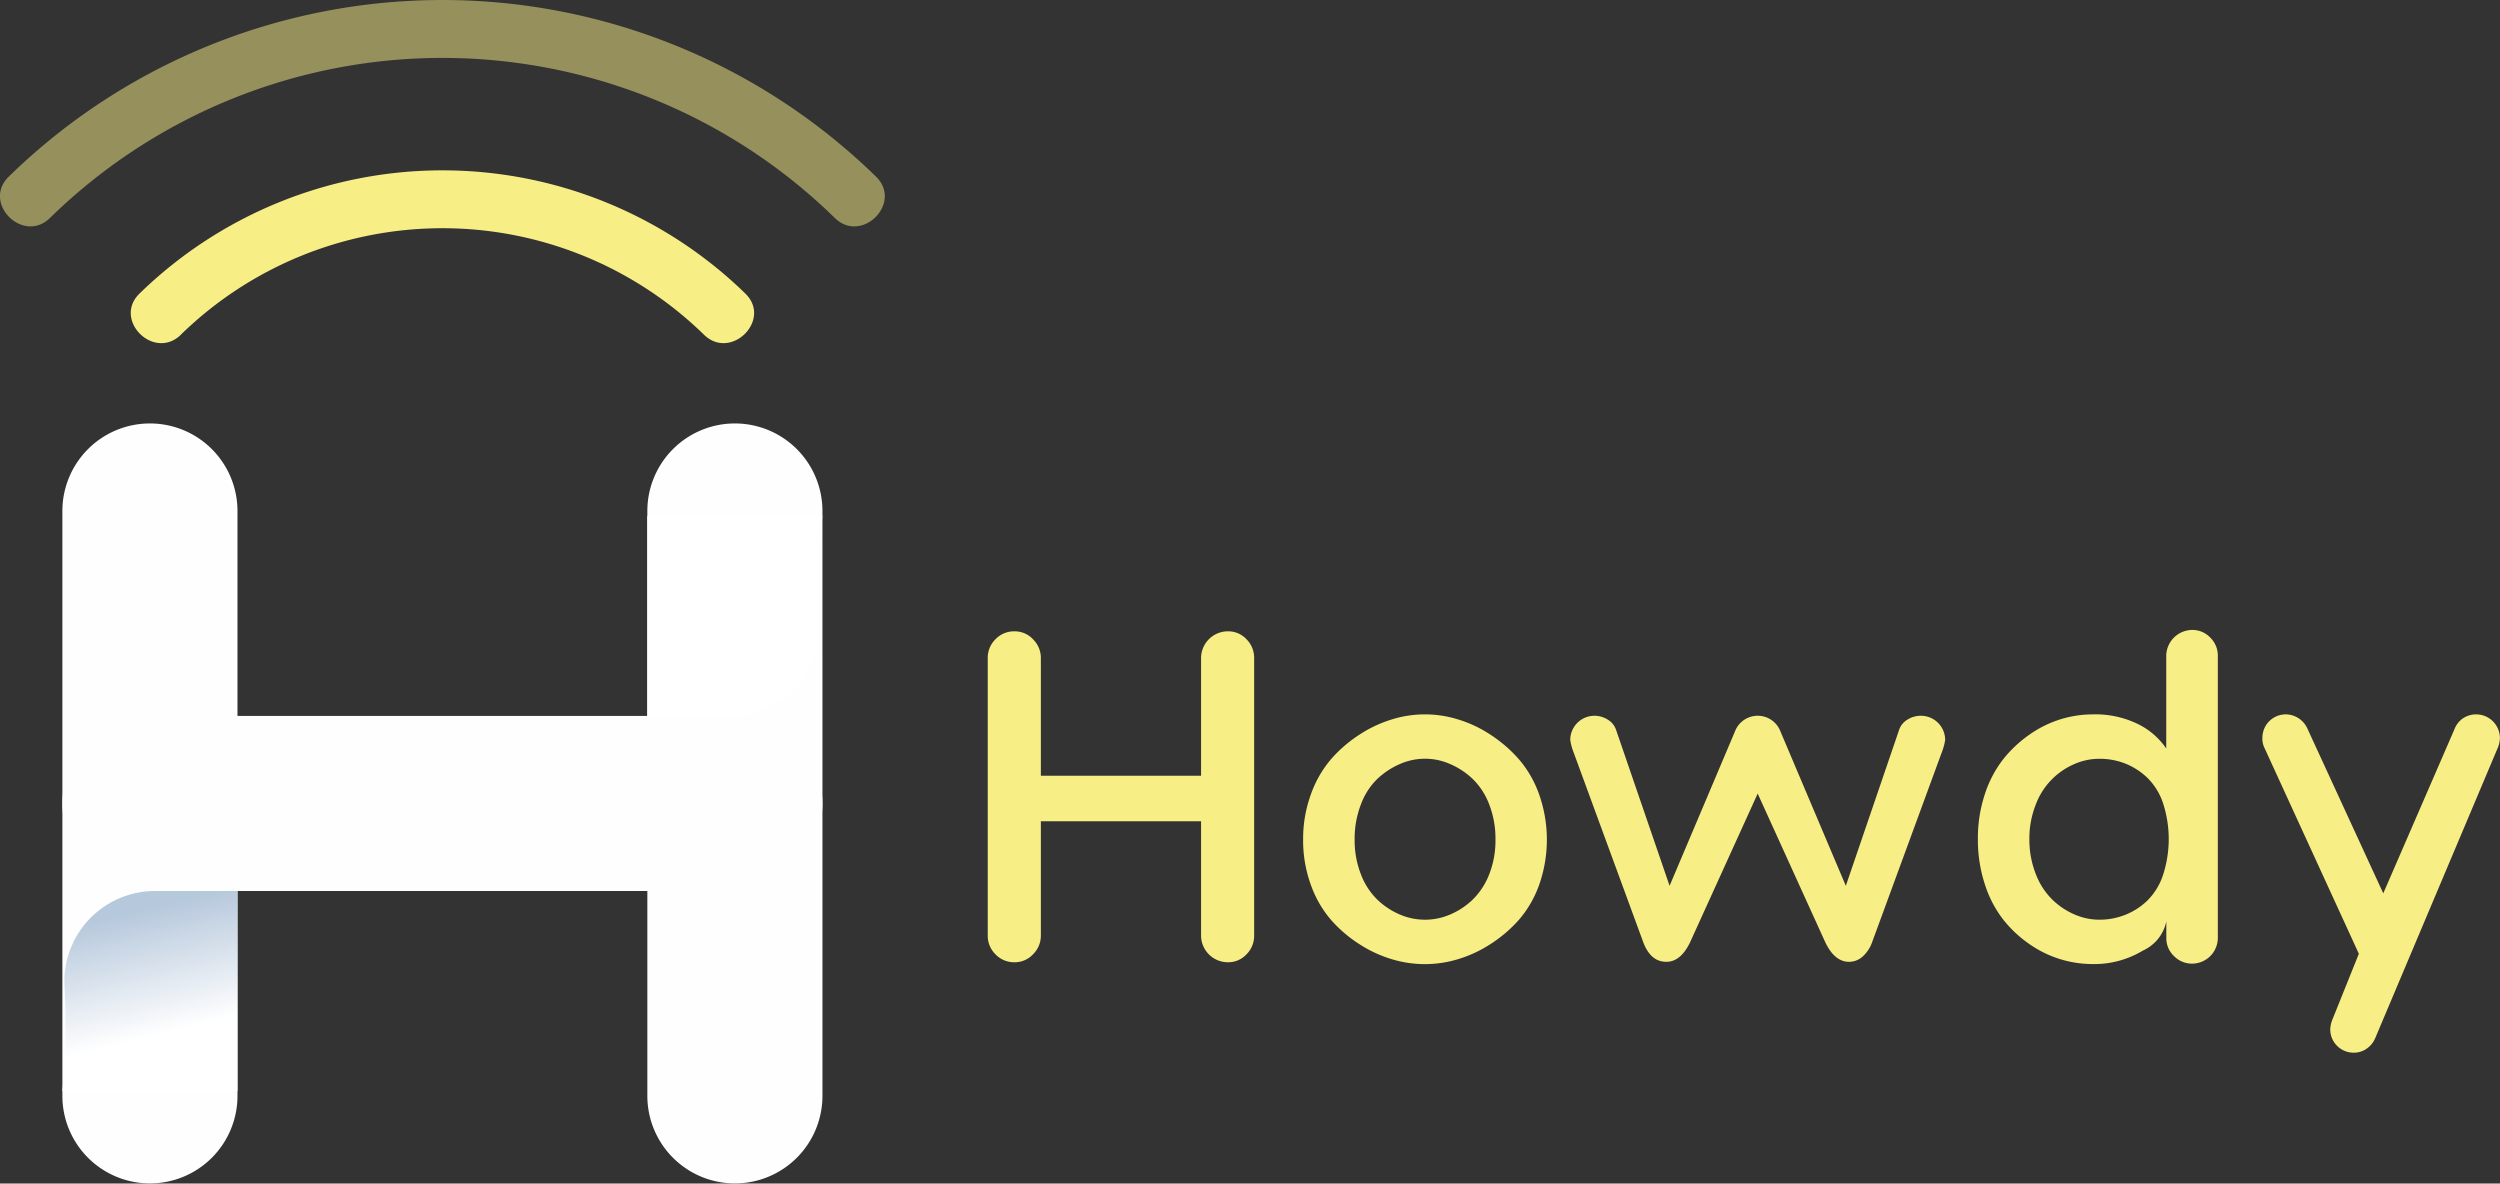<svg xmlns="http://www.w3.org/2000/svg" xmlns:xlink="http://www.w3.org/1999/xlink" width="117.622" height="55.683" viewBox="0 0 117.622 55.683"><rect x="0" y="0" width="117.622" height="55.683" fill="#333333" stroke="none"/><defs><style>.a{fill:#fffeff;}.b{fill:url(#a);}.c{fill:url(#b);}.d{fill:#f8ee86;}.e{opacity:0.5;}</style><linearGradient id="a" x1="0.416" y1="0.097" x2="0.546" y2="0.722" gradientUnits="objectBoundingBox"><stop offset="0.005" stop-color="#b6c8dc"/><stop offset="1" stop-color="#fff"/></linearGradient><linearGradient id="b" x1="-49.902" y1="-54.163" x2="-49.771" y2="-53.538" xlink:href="#a"/></defs><g transform="translate(-603.517 -506.983)"><g transform="translate(603.517 506.983)"><g transform="translate(2.929 19.923)"><path class="a" d="M617.44,609.3h0a4.119,4.119,0,0,1-4.119-4.119V577.664a4.119,4.119,0,0,1,4.119-4.119h0a4.119,4.119,0,0,1,4.119,4.119v27.522A4.119,4.119,0,0,1,617.44,609.3Z" transform="translate(-613.315 -573.545)"/><path class="a" d="M709.391,609.3h0a4.119,4.119,0,0,1-4.119-4.119V577.664a4.119,4.119,0,0,1,4.119-4.119h0a4.119,4.119,0,0,1,4.119,4.119v27.522A4.119,4.119,0,0,1,709.391,609.3Z" transform="translate(-677.744 -573.545)"/><path class="a" d="M613.321,623.639h0a4.119,4.119,0,0,1,4.119-4.119h27.522a4.119,4.119,0,0,1,4.119,4.119h0a4.119,4.119,0,0,1-4.119,4.118H617.44A4.118,4.118,0,0,1,613.321,623.639Z" transform="translate(-613.315 -605.759)"/><path class="b" d="M621.544,647.04h-3.881a4.263,4.263,0,0,0-4.263,4.327,34.039,34.039,0,0,1-.093,5.088h8.237Z" transform="translate(-613.301 -625.042)"/><path class="c" d="M705.262,597.482h3.881a4.263,4.263,0,0,0,4.263-4.327,34.029,34.029,0,0,1,.093-5.088h-8.237Z" transform="translate(-677.737 -583.721)"/></g><g transform="translate(6.148 8.016)"><path class="d" d="M626.413,541.5a17.62,17.62,0,0,1,24.621,0c1.269,1.231,3.212-.708,1.941-1.941a20.417,20.417,0,0,0-28.5,0c-1.27,1.233.672,3.173,1.942,1.941Z" transform="translate(-624.057 -533.765)"/></g><g class="e"><path class="d" d="M605.869,517.237a26.4,26.4,0,0,1,36.924,0c1.263,1.238,3.206-.7,1.941-1.942a29.2,29.2,0,0,0-40.807,0c-1.264,1.239.678,3.18,1.942,1.942Z" transform="translate(-603.517 -506.983)"/></g></g><g transform="translate(649.989 536.62)"><path class="d" d="M758.778,620.528V607.476a1.222,1.222,0,0,1,.366-.888,1.207,1.207,0,0,1,.894-.371,1.175,1.175,0,0,1,.873.377,1.228,1.228,0,0,1,.366.883v5.535h7.538v-5.535a1.261,1.261,0,0,1,1.265-1.26,1.173,1.173,0,0,1,.87.371,1.228,1.228,0,0,1,.362.888v13.052a1.226,1.226,0,0,1-.362.888,1.172,1.172,0,0,1-.87.371,1.261,1.261,0,0,1-1.265-1.26v-5.374h-7.538v5.374a1.227,1.227,0,0,1-.366.883,1.174,1.174,0,0,1-.873.377,1.206,1.206,0,0,1-.894-.371A1.221,1.221,0,0,1,758.778,620.528Z" transform="translate(-758.778 -606.151)"/><path class="d" d="M808.356,625.166a6.1,6.1,0,0,1,.366-2.132,5.229,5.229,0,0,1,.958-1.664,6.315,6.315,0,0,1,1.351-1.158,5.937,5.937,0,0,1,1.534-.711,5.224,5.224,0,0,1,3.042,0,5.848,5.848,0,0,1,1.535.711,6.5,6.5,0,0,1,1.351,1.158,5.165,5.165,0,0,1,.964,1.664,6.406,6.406,0,0,1,0,4.27,5.121,5.121,0,0,1-.964,1.653,6.384,6.384,0,0,1-1.357,1.147,5.911,5.911,0,0,1-1.534.7,5.337,5.337,0,0,1-3.037,0,5.909,5.909,0,0,1-1.534-.7,6.268,6.268,0,0,1-1.351-1.147,5.167,5.167,0,0,1-.958-1.653A6.085,6.085,0,0,1,808.356,625.166Zm2.423,0a4.375,4.375,0,0,0,.3,1.646,3.284,3.284,0,0,0,.781,1.192,3.506,3.506,0,0,0,1.061.693,2.984,2.984,0,0,0,2.337,0,3.506,3.506,0,0,0,1.061-.693,3.34,3.34,0,0,0,.786-1.192,4.311,4.311,0,0,0,.3-1.646,4.424,4.424,0,0,0-.3-1.668,3.271,3.271,0,0,0-.786-1.2,3.634,3.634,0,0,0-1.061-.693,2.923,2.923,0,0,0-2.337,0,3.642,3.642,0,0,0-1.061.693,3.216,3.216,0,0,0-.781,1.2A4.492,4.492,0,0,0,810.779,625.166Z" transform="translate(-793.517 -615.301)"/><path class="d" d="M850.341,620.633a1.14,1.14,0,0,1,1.142-1.141,1.15,1.15,0,0,1,.624.183.885.885,0,0,1,.388.474l2.52,7.344,3.069-7.247a1.146,1.146,0,0,1,2.154,0l3.069,7.247,2.509-7.344a.886.886,0,0,1,.388-.474,1.168,1.168,0,0,1,.635-.183,1.139,1.139,0,0,1,1.141,1.141,2.684,2.684,0,0,1-.151.56l-3.284,8.949a1.64,1.64,0,0,1-.447.678.952.952,0,0,1-.641.248q-.678,0-1.12-.926l-3.177-6.989-3.177,6.989q-.442.926-1.12.926-.743,0-1.088-.926l-3.284-8.949A2.744,2.744,0,0,1,850.341,620.633Z" transform="translate(-822.935 -615.453)"/><path class="d" d="M914.417,615.842a6.593,6.593,0,0,1,.328-2.116,5.343,5.343,0,0,1,.872-1.653,5.811,5.811,0,0,1,1.249-1.163,5.232,5.232,0,0,1,1.453-.711,5.145,5.145,0,0,1,1.492-.226,4.554,4.554,0,0,1,2.154.463,3.45,3.45,0,0,1,1.314,1.142v-4.361A1.233,1.233,0,0,1,924.5,606a1.151,1.151,0,0,1,.851.361,1.178,1.178,0,0,1,.355.856v13.278A1.214,1.214,0,0,1,924.5,621.7a1.177,1.177,0,0,1-.856-.356,1.152,1.152,0,0,1-.361-.851v-.775a1.947,1.947,0,0,1-1.1,1.367,4.433,4.433,0,0,1-2.369.635,5.186,5.186,0,0,1-2.945-.921,5.7,5.7,0,0,1-1.249-1.158,5.326,5.326,0,0,1-.872-1.664A6.721,6.721,0,0,1,914.417,615.842Zm2.423,0a4.381,4.381,0,0,0,.3,1.637,3.382,3.382,0,0,0,.77,1.2,3.476,3.476,0,0,0,1.05.706,2.93,2.93,0,0,0,1.169.248,3.283,3.283,0,0,0,1.2-.221,3.216,3.216,0,0,0,1.039-.657,3.031,3.031,0,0,0,.748-1.19,5.461,5.461,0,0,0,0-3.452,3.007,3.007,0,0,0-.754-1.184,3.241,3.241,0,0,0-1.034-.652,3.306,3.306,0,0,0-1.2-.215,2.933,2.933,0,0,0-1.169.247,3.345,3.345,0,0,0-1.82,1.911A4.31,4.31,0,0,0,916.84,615.842Z" transform="translate(-867.832 -605.999)"/><path class="d" d="M959.138,620.374a1.1,1.1,0,0,1,1.1-1.1,1.129,1.129,0,0,1,1.012.657l3.575,7.764,3.349-7.721a1.1,1.1,0,0,1,.4-.512,1.119,1.119,0,0,1,1.739.931,1.4,1.4,0,0,1-.086.42l-5.783,13.7a1.134,1.134,0,0,1-.4.49,1.047,1.047,0,0,1-.614.189,1.1,1.1,0,0,1-1.1-1.1,1.4,1.4,0,0,1,.086-.42l1.26-3.134-4.458-9.724A.974.974,0,0,1,959.138,620.374Z" transform="translate(-899.167 -615.301)"/></g></g></svg>